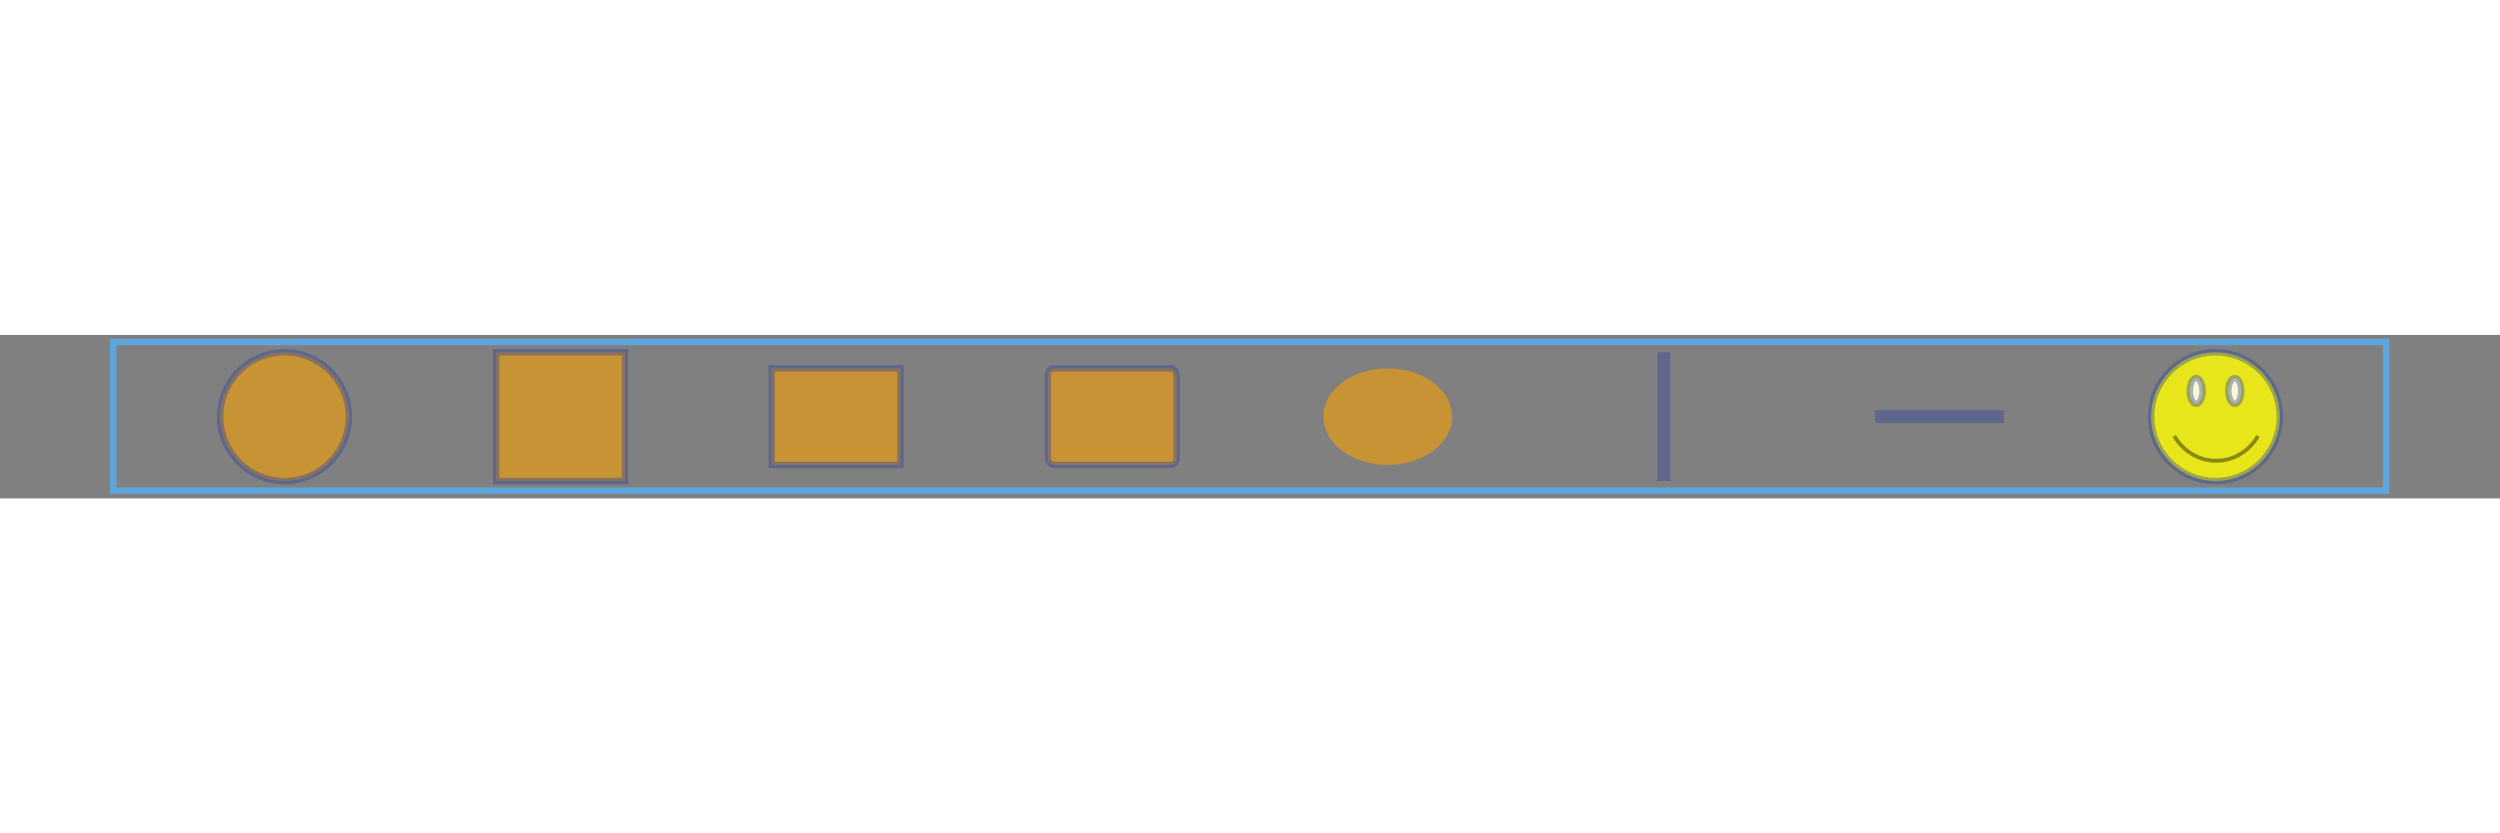 <?xml version='1.0' ?>
<svg viewBox="-1.942 -0.127 3.884 0.254" xmlns="http://www.w3.org/2000/svg" xmlns:xlink="http://www.w3.org/1999/xlink" version="1.1" width="600.0" height="200.0">
  <rect x="-1.942" y="-0.127" width="3.884" height="0.254" fill="#808080" stroke="none"/>
  <g stroke-width="1.0e-2" stroke="#5DA5DA" fill="#000000" fill-opacity="0.0" stroke-opacity="1.0">
    <rect width="3.531" height="0.231" x="-1.766" y="-0.116" />
  </g>
  <g stroke-width="1.0e-2" stroke="#2C429D" fill="#D99721" fill-opacity="0.8" stroke-opacity="0.4">
    <circle cx="-1.5" r="0.1" />
  </g>
  <g stroke-width="1.0e-2" stroke="#2C429D" fill="#D99721" fill-opacity="0.8" stroke-opacity="0.4">
    <rect width="0.2" height="0.2" x="-1.171" y="-0.1" />
  </g>
  <g stroke-width="1.0e-2" stroke="#2C429D" fill="#D99721" fill-opacity="0.8" stroke-opacity="0.4">
    <rect width="0.2" height="0.15" x="-0.743" y="-7.500000000000001e-2" />
  </g>
  <g stroke-width="1.0e-2" stroke="#2C429D" fill="#D99721" fill-opacity="0.8" stroke-opacity="0.4">
    <rect width="0.2" height="0.15" x="-0.314" y="-7.500000000000001e-2" rx="1.0e-2" ry="1.0e-2" />
  </g>
  <g stroke-width="0.0" stroke="#2C429D" fill="#D99721" fill-opacity="0.8" stroke-opacity="0.4">
    <ellipse cx="0.214" rx="0.1" ry="7.500000000000001e-2" />
  </g>
  <g stroke-width="0.0" stroke="#2C429D" fill="#D99721" fill-opacity="0.8" stroke-opacity="0.4">
    <line stroke-width="2.0e-2" x1="0.643" y1="-0.1" x2="0.643" y2="0.1" />
  </g>
  <g stroke-width="0.0" stroke="#2C429D" fill="#D99721" fill-opacity="0.8" stroke-opacity="0.4">
    <line stroke-width="2.0e-2" x1="0.971" x2="1.171" />
  </g>
  <g stroke-width="1.0e-2" stroke="#2C429D" fill="#D99721" fill-opacity="0.8" stroke-opacity="0.4">
    <g transform="translate(1.4, -0.1)">
      <circle fill="#FFFF00" cx="0.1" cy="0.1" r="0.1" />
      <ellipse fill="#FFFFFF" cx="6.999999999999999e-2" cy="6.0e-2" rx="1.0000000000000002e-2" ry="2.0000000000000004e-2" />
      <ellipse fill="#FFFFFF" cx="0.13" cy="6.0e-2" rx="1.0000000000000002e-2" ry="2.0000000000000004e-2" />
      <g>
        <path stroke-width="6.0e-3" stroke="#000000" fill="none" transform="translate(3.6e-2, 0.13)" d="M0.0,0.0 A7.600000000000001e-2 8.000000000000002e-2 2.0000000000000004e-2 0 0 0.13,0.0" />
      </g>
    </g>
  </g>
</svg>
